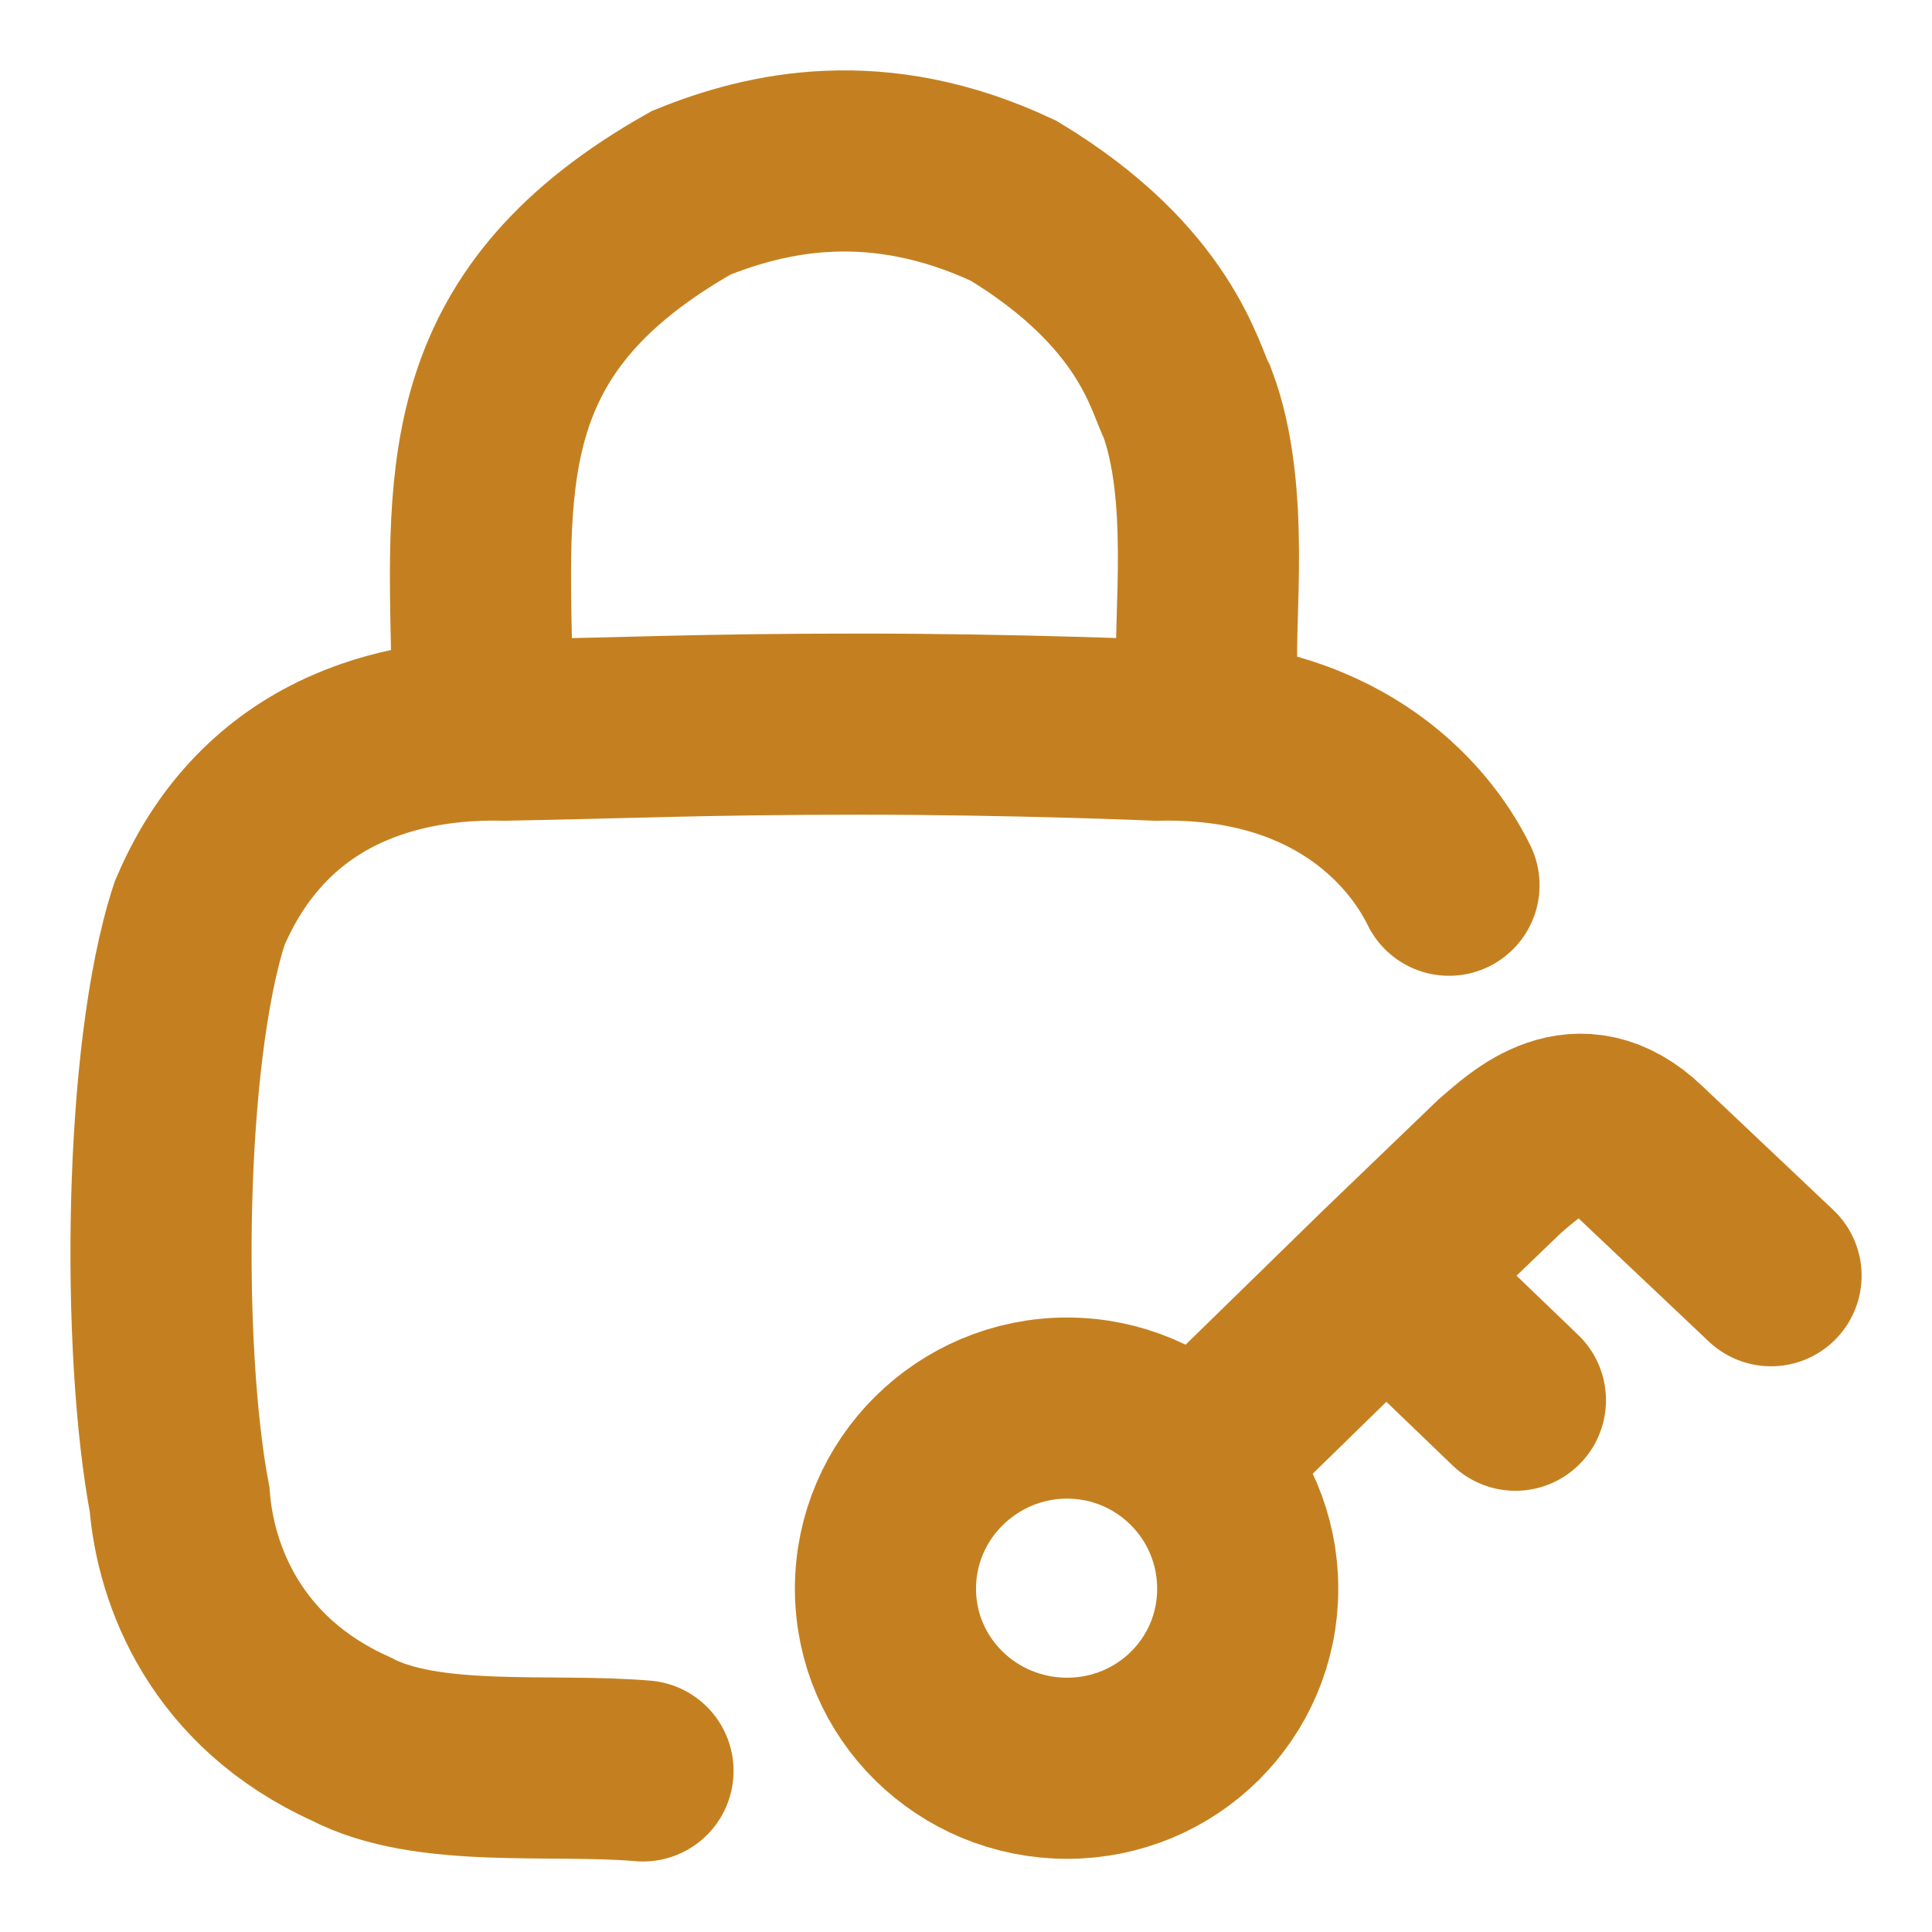 <svg width="16" height="16" viewBox="0 0 16 16" fill="none" xmlns="http://www.w3.org/2000/svg">
<path d="M12 7.331C11.739 6.798 11.032 6.014 9.58 6.047C9.58 6.047 8.429 5.997 7.127 5.997C5.825 5.997 5.216 6.028 4.173 6.047C3.506 6.031 2.238 6.181 1.653 7.564C1.27 8.731 1.253 11.182 1.487 12.416C1.537 13.049 1.87 13.933 2.905 14.4C3.539 14.733 4.557 14.6 5.325 14.666M3.99 5.464C3.956 3.88 3.89 2.63 5.725 1.596C6.343 1.346 7.261 1.129 8.395 1.663C9.58 2.38 9.728 3.138 9.831 3.33C10.114 4.08 9.964 5.147 9.997 5.581" stroke="#C48020" stroke-width="1.5" stroke-linecap="round"/>
<path d="M10.333 13.157C10.333 13.986 9.661 14.644 8.837 14.644C8.013 14.644 7.333 13.986 7.333 13.157C7.333 12.328 8.013 11.661 8.837 11.661C9.661 11.661 10.333 12.328 10.333 13.157Z" stroke="#C48020" stroke-width="1.5"/>
<path d="M10.15 11.861L11.477 10.565M11.477 10.565L12.418 9.66C12.633 9.477 13.067 9.046 13.582 9.539L14.667 10.565M11.477 10.565L12.55 11.596" stroke="#C48020" stroke-width="1.5" stroke-linecap="round"/>
</svg>
